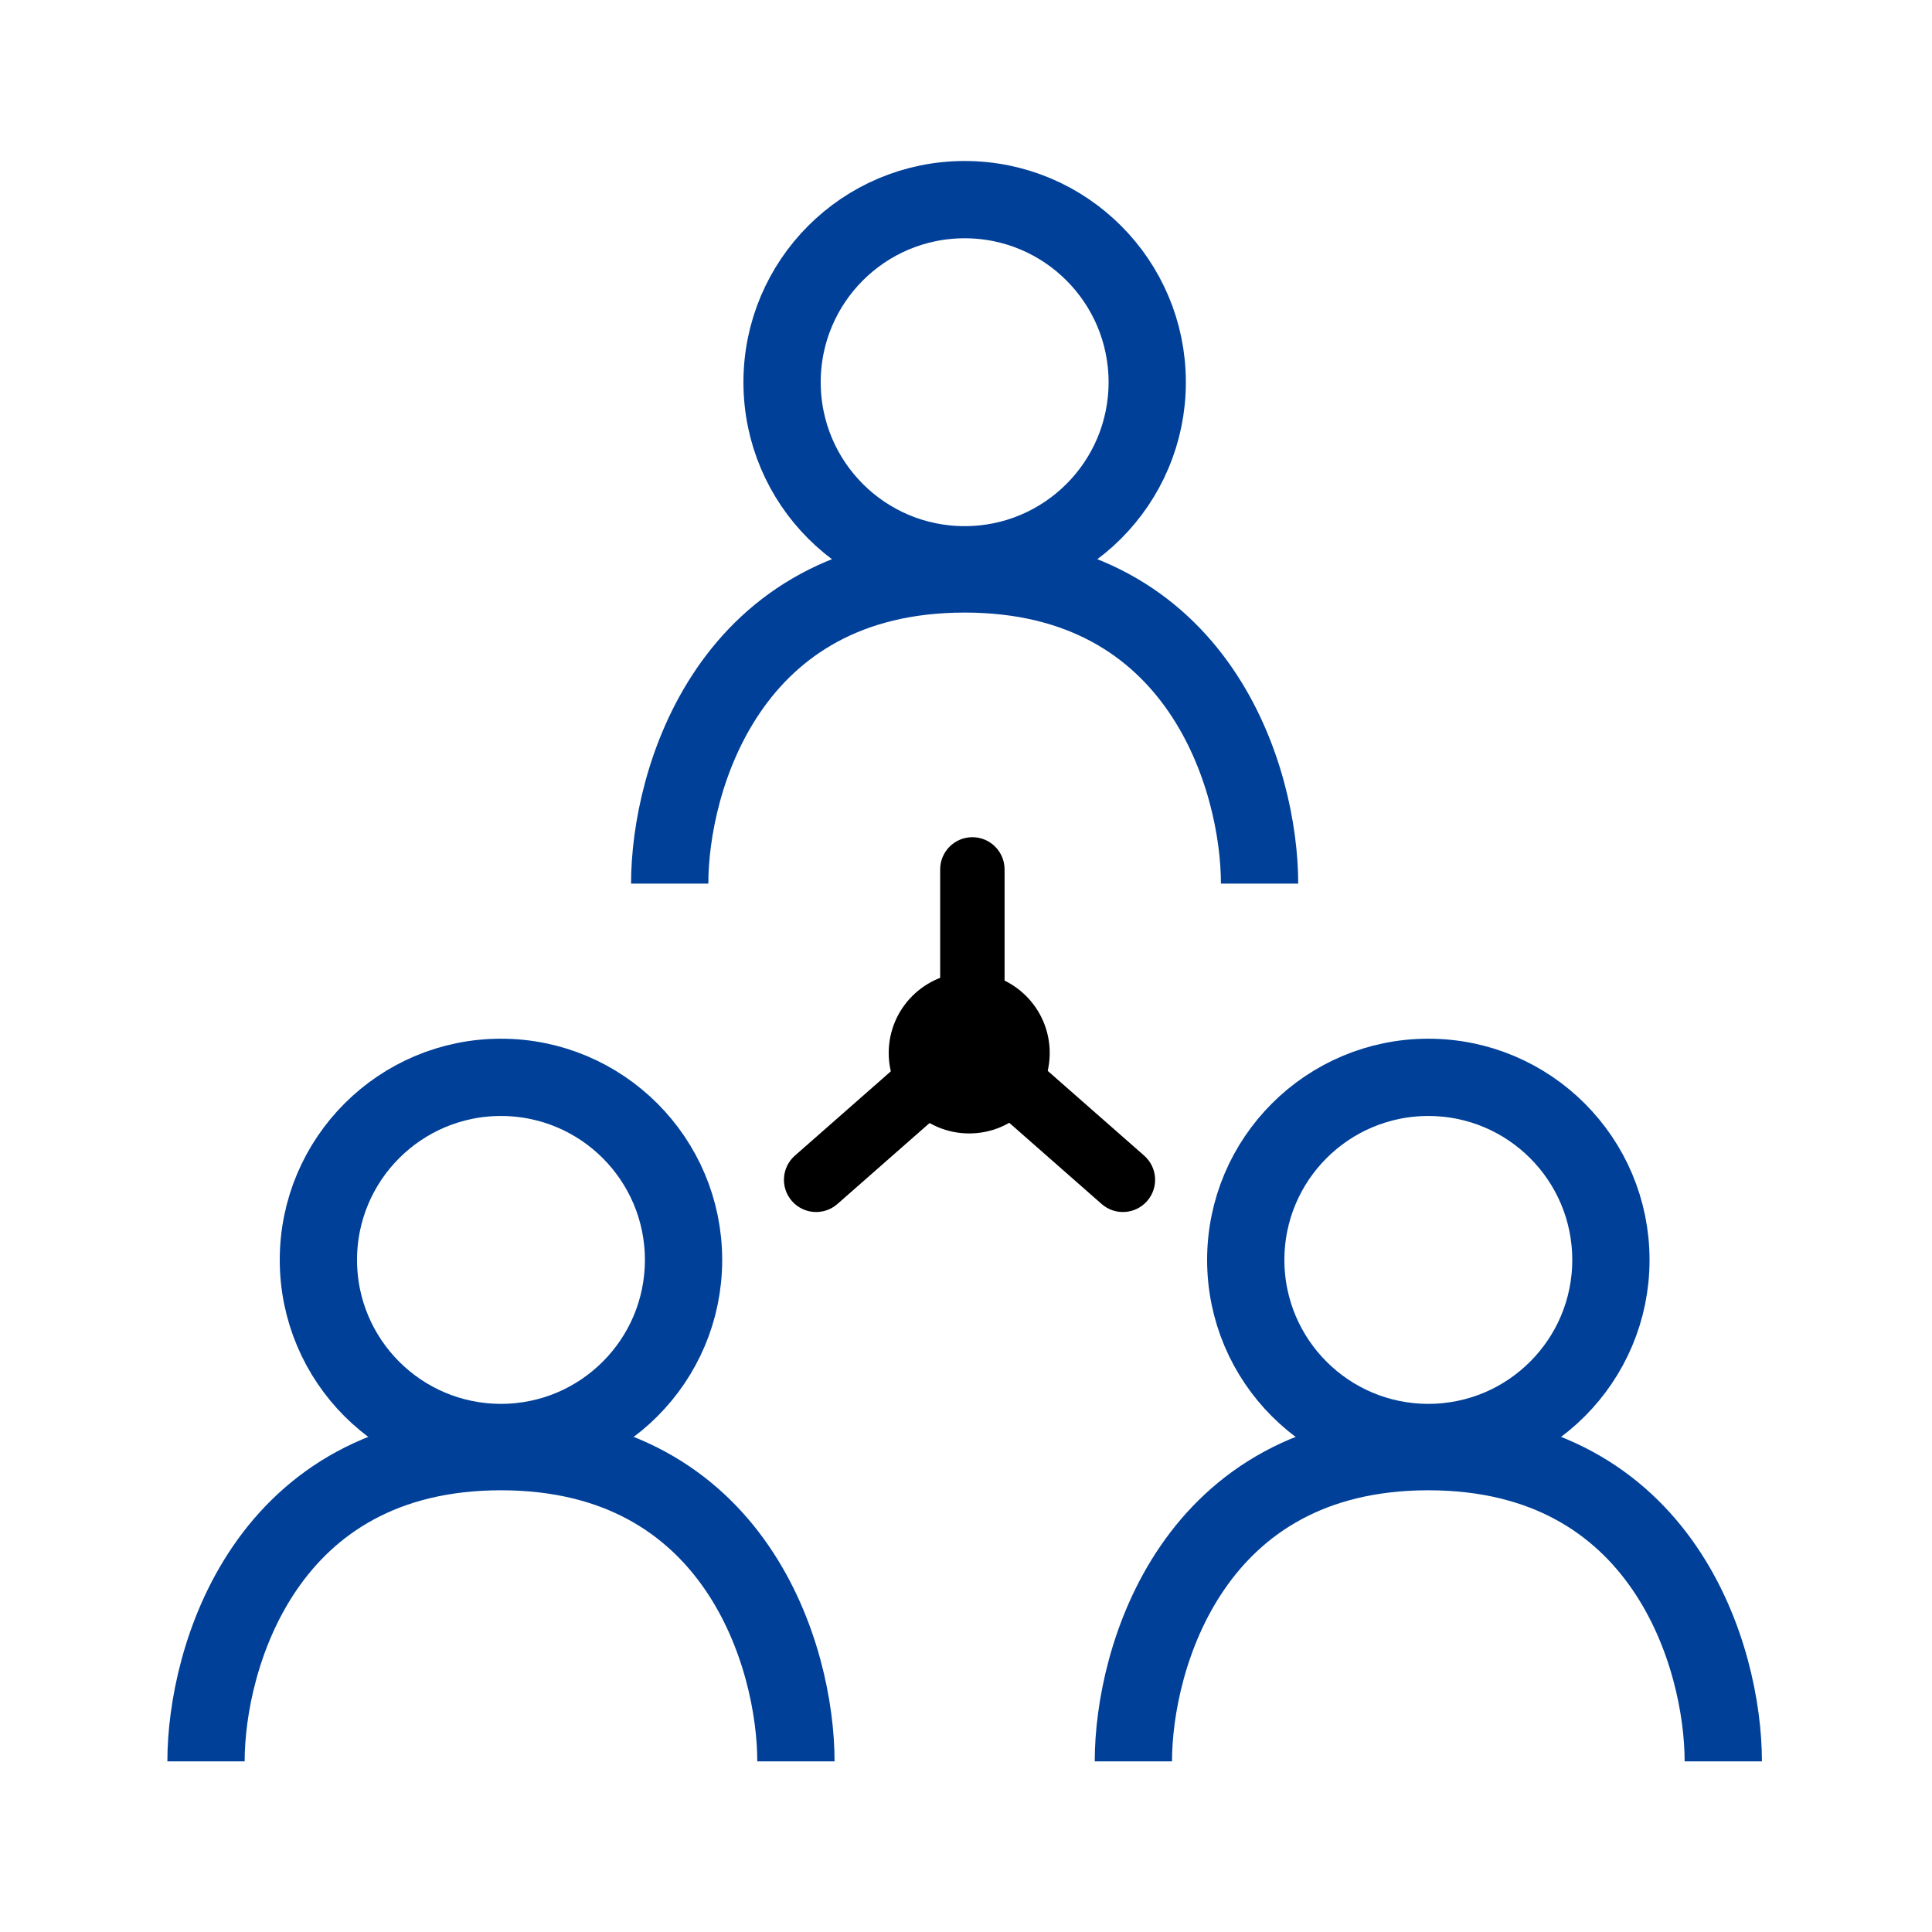 <svg width="60" height="60" viewBox="0 0 60 60" fill="none" xmlns="http://www.w3.org/2000/svg">
<circle cx="29.958" cy="11.87" r="5.67" stroke="#004098" stroke-width="2.4"/>
<path d="M20.798 27.442C20.798 24.236 22.63 17.824 29.958 17.824C37.285 17.824 39.117 24.236 39.117 27.442" stroke="#004098" stroke-width="2.4"/>
<circle cx="44.358" cy="39.128" r="5.67" stroke="#004098" stroke-width="2.4"/>
<path d="M35.198 54.7C35.198 51.494 37.03 45.082 44.358 45.082C51.686 45.082 53.518 51.494 53.518 54.7" stroke="#004098" stroke-width="2.4"/>
<circle cx="15.558" cy="39.128" r="5.67" stroke="#004098" stroke-width="2.4"/>
<path d="M6.398 54.7C6.398 51.494 8.23 45.082 15.558 45.082C22.886 45.082 24.718 51.494 24.718 54.7" stroke="#004098" stroke-width="2.4"/>
<path fill-rule="evenodd" clip-rule="evenodd" d="M29.198 27V32C29.198 32.031 29.2 32.061 29.202 32.091C29.04 32.125 28.884 32.201 28.75 32.318L24.686 35.889C24.271 36.254 24.23 36.886 24.595 37.301C24.959 37.715 25.591 37.756 26.006 37.392L30.07 33.821C30.084 33.809 30.097 33.797 30.109 33.784C30.122 33.796 30.135 33.809 30.149 33.82L34.213 37.392C34.628 37.756 35.26 37.715 35.624 37.3C35.989 36.886 35.948 36.254 35.533 35.889L31.469 32.318C31.383 32.243 31.288 32.185 31.188 32.144C31.195 32.097 31.198 32.049 31.198 32V27C31.198 26.448 30.75 26 30.198 26C29.646 26 29.198 26.448 29.198 27Z" fill="black"/>
<circle cx="30.1" cy="32.7" r="2.5" fill="black"/>
</svg>
